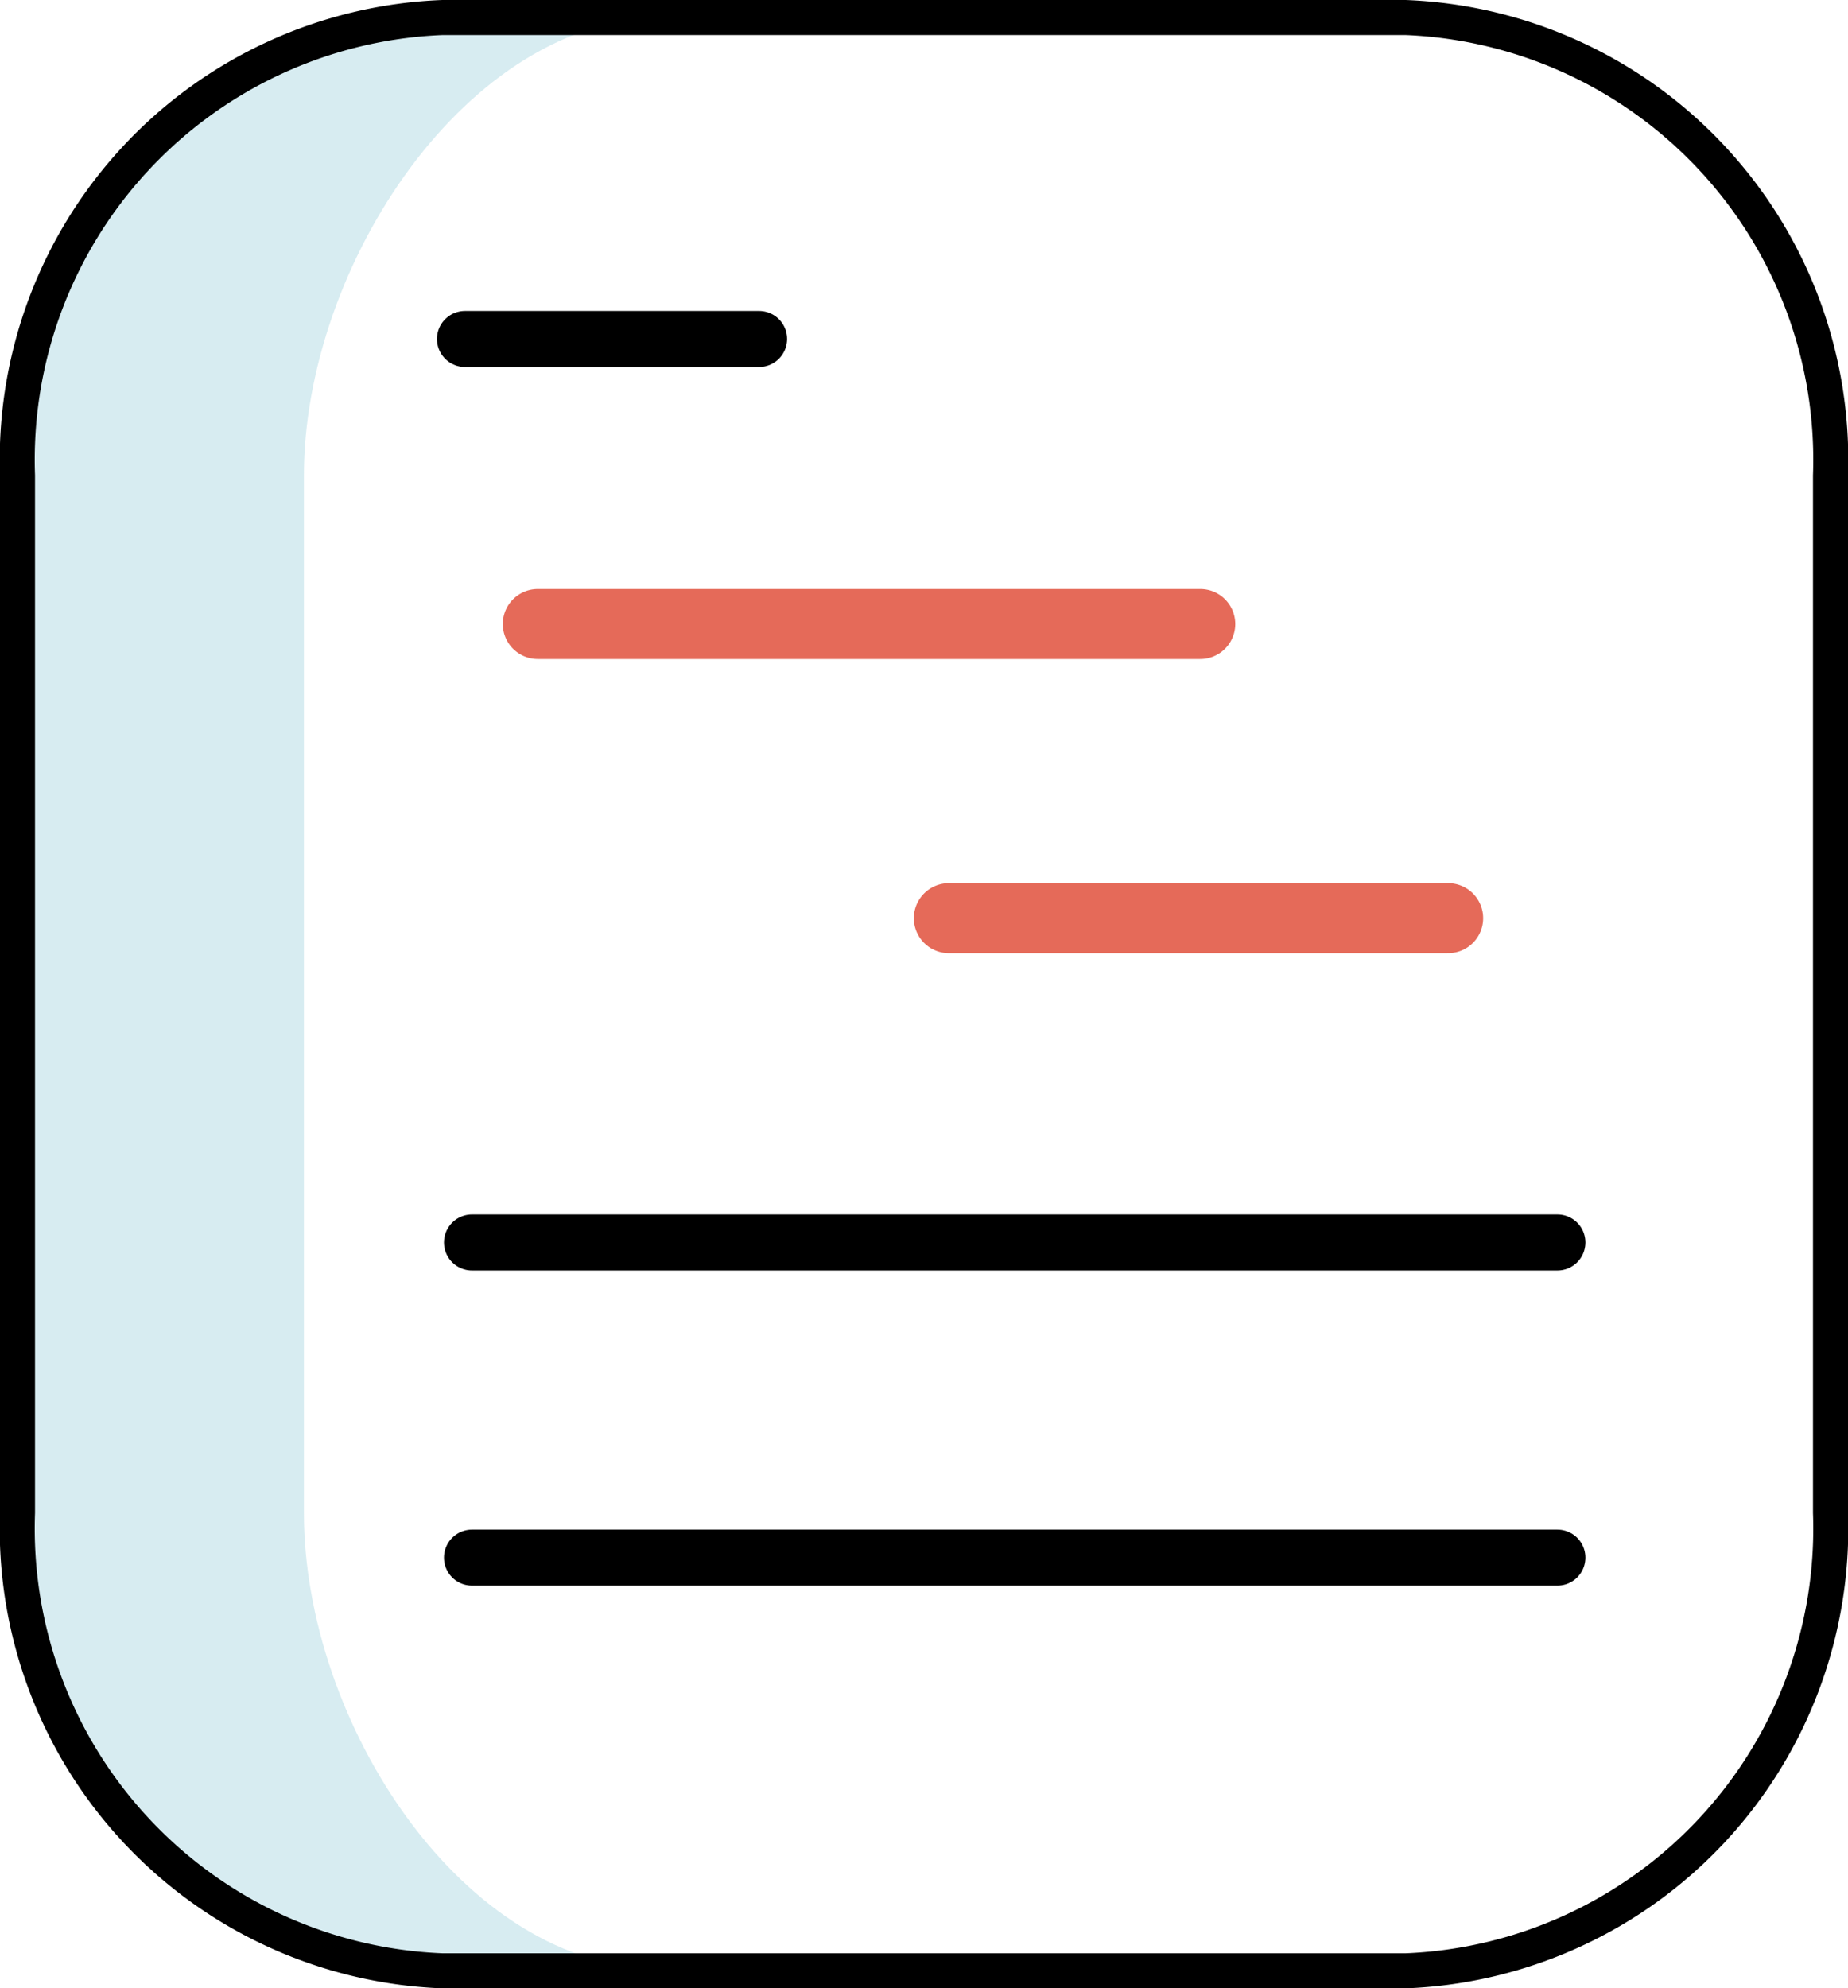 <svg id="Layer_1" data-name="Layer 1" xmlns="http://www.w3.org/2000/svg" viewBox="0 0 26.39 28.39"><defs><style>.cls-1{fill:#7abed1;opacity:0.3;isolation:isolate;}.cls-2,.cls-3,.cls-4{fill:none;stroke-linecap:round;}.cls-2,.cls-4{stroke:#000;}.cls-2{stroke-width:0.5px;}.cls-3{stroke:#e56a59;}.cls-4{stroke-width:0.8px;}</style></defs><path class="cls-1" d="M4.34,21.6V6.79c0-3,2.34-6.54,5.14-6.54H6.39C2.83.09.12,3.52.25,6.79V21.6c0,3,2.15,6.51,6.09,6.51H9.43C6.63,28.11,4.34,24.61,4.34,21.6Z"/><path class="cls-2" d="M20.07,28.14H6.32A6.32,6.32,0,0,1,.25,21.6V6.79A6.32,6.32,0,0,1,6.32.25H20.07a6.32,6.32,0,0,1,6.07,6.54V21.6A6.32,6.32,0,0,1,20.07,28.14Z"/><path class="cls-3" d="M13.55,13.11h7.13m-3.54-4.2H7.68"/><line class="cls-4" x1="6.64" y1="4.84" x2="10.84" y2="4.84"/><path class="cls-4" d="M6.74,17.74h15.5"/><path class="cls-4" d="M6.74,22.24h15.5"/></svg>